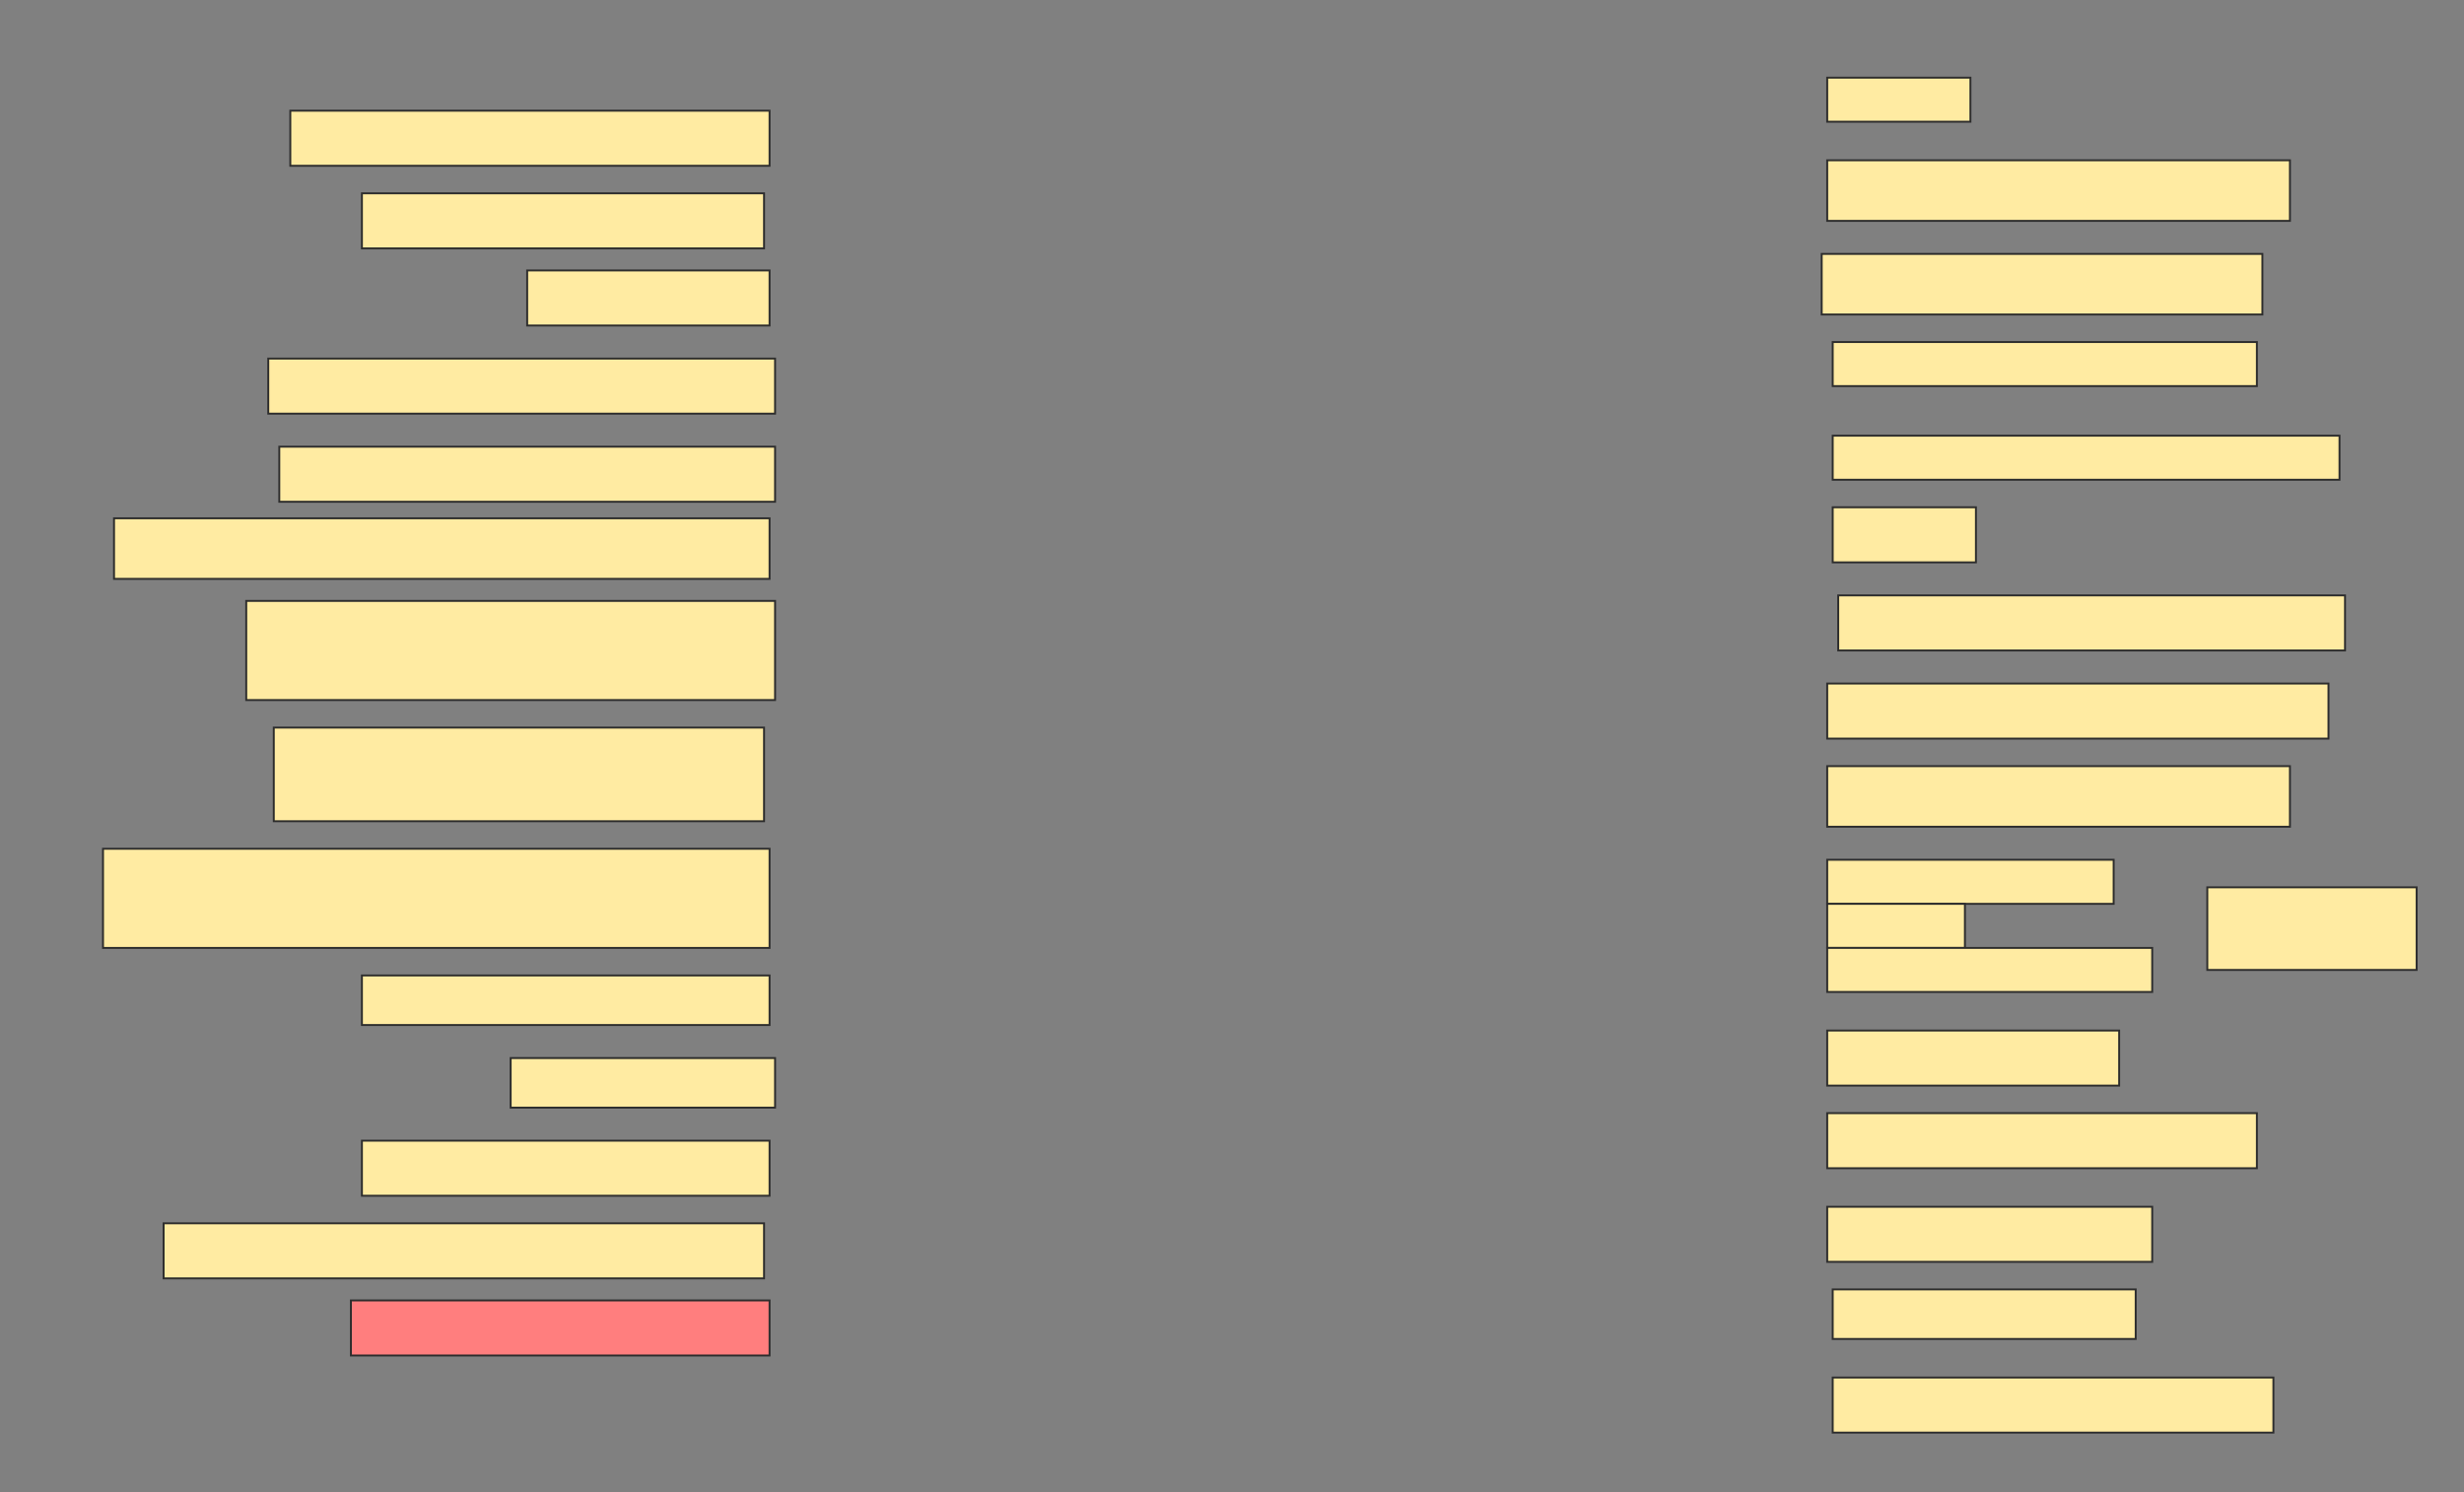 <svg height="774" width="1278" xmlns="http://www.w3.org/2000/svg">
 <rect width="100%" height="100%" fill="#808080" stroke="none"/>
 <!-- Created with Image Occlusion Enhanced -->
 <g>
  <title>Labels</title>
 </g>
 <g>
  <title>Masks</title>
  <rect fill="#FFEBA2" height="22.857" id="6d54c0c100ad48c7aed68b833c52c9ab-ao-1" stroke="#2D2D2D" width="74.286" x="947.714" y="40.286"/>
  <rect fill="#FFEBA2" height="28.571" id="6d54c0c100ad48c7aed68b833c52c9ab-ao-2" stroke="#2D2D2D" width="248.571" x="150.571" y="57.429"/>
  <rect fill="#FFEBA2" height="31.429" id="6d54c0c100ad48c7aed68b833c52c9ab-ao-3" stroke="#2D2D2D" width="240" x="947.714" y="83.143"/>
  <rect fill="#FFEBA2" height="28.571" id="6d54c0c100ad48c7aed68b833c52c9ab-ao-4" stroke="#2D2D2D" width="208.571" x="187.714" y="100.286"/>
  <rect fill="#FFEBA2" height="31.429" id="6d54c0c100ad48c7aed68b833c52c9ab-ao-5" stroke="#2D2D2D" width="228.571" x="944.857" y="131.714"/>
  <rect fill="#FFEBA2" height="28.571" id="6d54c0c100ad48c7aed68b833c52c9ab-ao-6" stroke="#2D2D2D" width="125.714" x="273.429" y="140.286"/>
  <g id="6d54c0c100ad48c7aed68b833c52c9ab-ao-7">
   <rect fill="#FFEBA2" height="22.857" stroke="#2D2D2D" width="220" x="950.571" y="177.429"/>
   <rect fill="#FFEBA2" height="22.857" stroke="#2D2D2D" width="262.857" x="950.571" y="226"/>
  </g>
  <rect fill="#FFEBA2" height="28.571" id="6d54c0c100ad48c7aed68b833c52c9ab-ao-8" stroke="#2D2D2D" stroke-dasharray="null" stroke-linecap="null" stroke-linejoin="null" width="262.857" x="139.143" y="186"/>
  <rect fill="#FFEBA2" height="28.571" id="6d54c0c100ad48c7aed68b833c52c9ab-ao-9" stroke="#2D2D2D" stroke-dasharray="null" stroke-linecap="null" stroke-linejoin="null" width="257.143" x="144.857" y="231.714"/>
  <rect fill="#FFEBA2" height="31.429" id="6d54c0c100ad48c7aed68b833c52c9ab-ao-10" stroke="#2D2D2D" stroke-dasharray="null" stroke-linecap="null" stroke-linejoin="null" width="340" x="59.143" y="268.857"/>
  <rect fill="#FFEBA2" height="28.571" id="6d54c0c100ad48c7aed68b833c52c9ab-ao-11" stroke="#2D2D2D" stroke-dasharray="null" stroke-linecap="null" stroke-linejoin="null" width="74.286" x="950.571" y="263.143"/>
  <rect fill="#FFEBA2" height="28.571" id="6d54c0c100ad48c7aed68b833c52c9ab-ao-12" stroke="#2D2D2D" stroke-dasharray="null" stroke-linecap="null" stroke-linejoin="null" width="262.857" x="953.429" y="308.857"/>
  <rect fill="#FFEBA2" height="51.429" id="6d54c0c100ad48c7aed68b833c52c9ab-ao-13" stroke="#2D2D2D" stroke-dasharray="null" stroke-linecap="null" stroke-linejoin="null" width="274.286" x="127.714" y="311.714"/>
  <rect fill="#FFEBA2" height="28.571" id="6d54c0c100ad48c7aed68b833c52c9ab-ao-14" stroke="#2D2D2D" stroke-dasharray="null" stroke-linecap="null" stroke-linejoin="null" width="260" x="947.714" y="354.571"/>
  <rect fill="#FFEBA2" height="48.571" id="6d54c0c100ad48c7aed68b833c52c9ab-ao-15" stroke="#2D2D2D" stroke-dasharray="null" stroke-linecap="null" stroke-linejoin="null" width="254.286" x="142" y="377.429"/>
  <rect fill="#FFEBA2" height="31.429" id="6d54c0c100ad48c7aed68b833c52c9ab-ao-16" stroke="#2D2D2D" stroke-dasharray="null" stroke-linecap="null" stroke-linejoin="null" width="240" x="947.714" y="397.429"/>
  <rect fill="#FFEBA2" height="51.429" id="6d54c0c100ad48c7aed68b833c52c9ab-ao-17" stroke="#2D2D2D" stroke-dasharray="null" stroke-linecap="null" stroke-linejoin="null" width="345.714" x="53.429" y="440.286"/>
  <g id="6d54c0c100ad48c7aed68b833c52c9ab-ao-18">
   <rect fill="#FFEBA2" height="22.857" stroke="#2D2D2D" stroke-dasharray="null" stroke-linecap="null" stroke-linejoin="null" width="148.571" x="947.714" y="446"/>
   <rect fill="#FFEBA2" height="22.857" stroke="#2D2D2D" stroke-dasharray="null" stroke-linecap="null" stroke-linejoin="null" width="71.429" x="947.714" y="468.857"/>
   <rect fill="#FFEBA2" height="22.857" stroke="#2D2D2D" stroke-dasharray="null" stroke-linecap="null" stroke-linejoin="null" width="168.571" x="947.714" y="491.714"/>
   <rect fill="#FFEBA2" height="42.857" stroke="#2D2D2D" stroke-dasharray="null" stroke-linecap="null" stroke-linejoin="null" width="108.571" x="1144.857" y="460.286"/>
  </g>
  <rect fill="#FFEBA2" height="25.714" id="6d54c0c100ad48c7aed68b833c52c9ab-ao-19" stroke="#2D2D2D" stroke-dasharray="null" stroke-linecap="null" stroke-linejoin="null" width="211.429" x="187.714" y="506"/>
  <rect fill="#FFEBA2" height="28.571" id="6d54c0c100ad48c7aed68b833c52c9ab-ao-20" stroke="#2D2D2D" stroke-dasharray="null" stroke-linecap="null" stroke-linejoin="null" width="151.429" x="947.714" y="534.571"/>
  <rect fill="#FFEBA2" height="25.714" id="6d54c0c100ad48c7aed68b833c52c9ab-ao-21" stroke="#2D2D2D" stroke-dasharray="null" stroke-linecap="null" stroke-linejoin="null" width="137.143" x="264.857" y="548.857"/>
  <rect fill="#FFEBA2" height="28.571" id="6d54c0c100ad48c7aed68b833c52c9ab-ao-22" stroke="#2D2D2D" stroke-dasharray="null" stroke-linecap="null" stroke-linejoin="null" width="222.857" x="947.714" y="577.429"/>
  <rect fill="#FFEBA2" height="28.571" id="6d54c0c100ad48c7aed68b833c52c9ab-ao-23" stroke="#2D2D2D" stroke-dasharray="null" stroke-linecap="null" stroke-linejoin="null" width="211.429" x="187.714" y="591.714"/>
  <rect fill="#FFEBA2" height="28.571" id="6d54c0c100ad48c7aed68b833c52c9ab-ao-24" stroke="#2D2D2D" stroke-dasharray="null" stroke-linecap="null" stroke-linejoin="null" width="168.571" x="947.714" y="626"/>
  <rect fill="#FFEBA2" height="28.571" id="6d54c0c100ad48c7aed68b833c52c9ab-ao-25" stroke="#2D2D2D" stroke-dasharray="null" stroke-linecap="null" stroke-linejoin="null" width="311.429" x="84.857" y="634.571"/>
  <rect fill="#FFEBA2" height="25.714" id="6d54c0c100ad48c7aed68b833c52c9ab-ao-26" stroke="#2D2D2D" stroke-dasharray="null" stroke-linecap="null" stroke-linejoin="null" width="157.143" x="950.571" y="668.857"/>
  <rect class="qshape" fill="#FF7E7E" height="28.571" id="6d54c0c100ad48c7aed68b833c52c9ab-ao-27" stroke="#2D2D2D" stroke-dasharray="null" stroke-linecap="null" stroke-linejoin="null" width="217.143" x="182" y="674.571"/>
  <rect fill="#FFEBA2" height="28.571" id="6d54c0c100ad48c7aed68b833c52c9ab-ao-28" stroke="#2D2D2D" stroke-dasharray="null" stroke-linecap="null" stroke-linejoin="null" width="228.571" x="950.571" y="714.571"/>
 </g>
</svg>